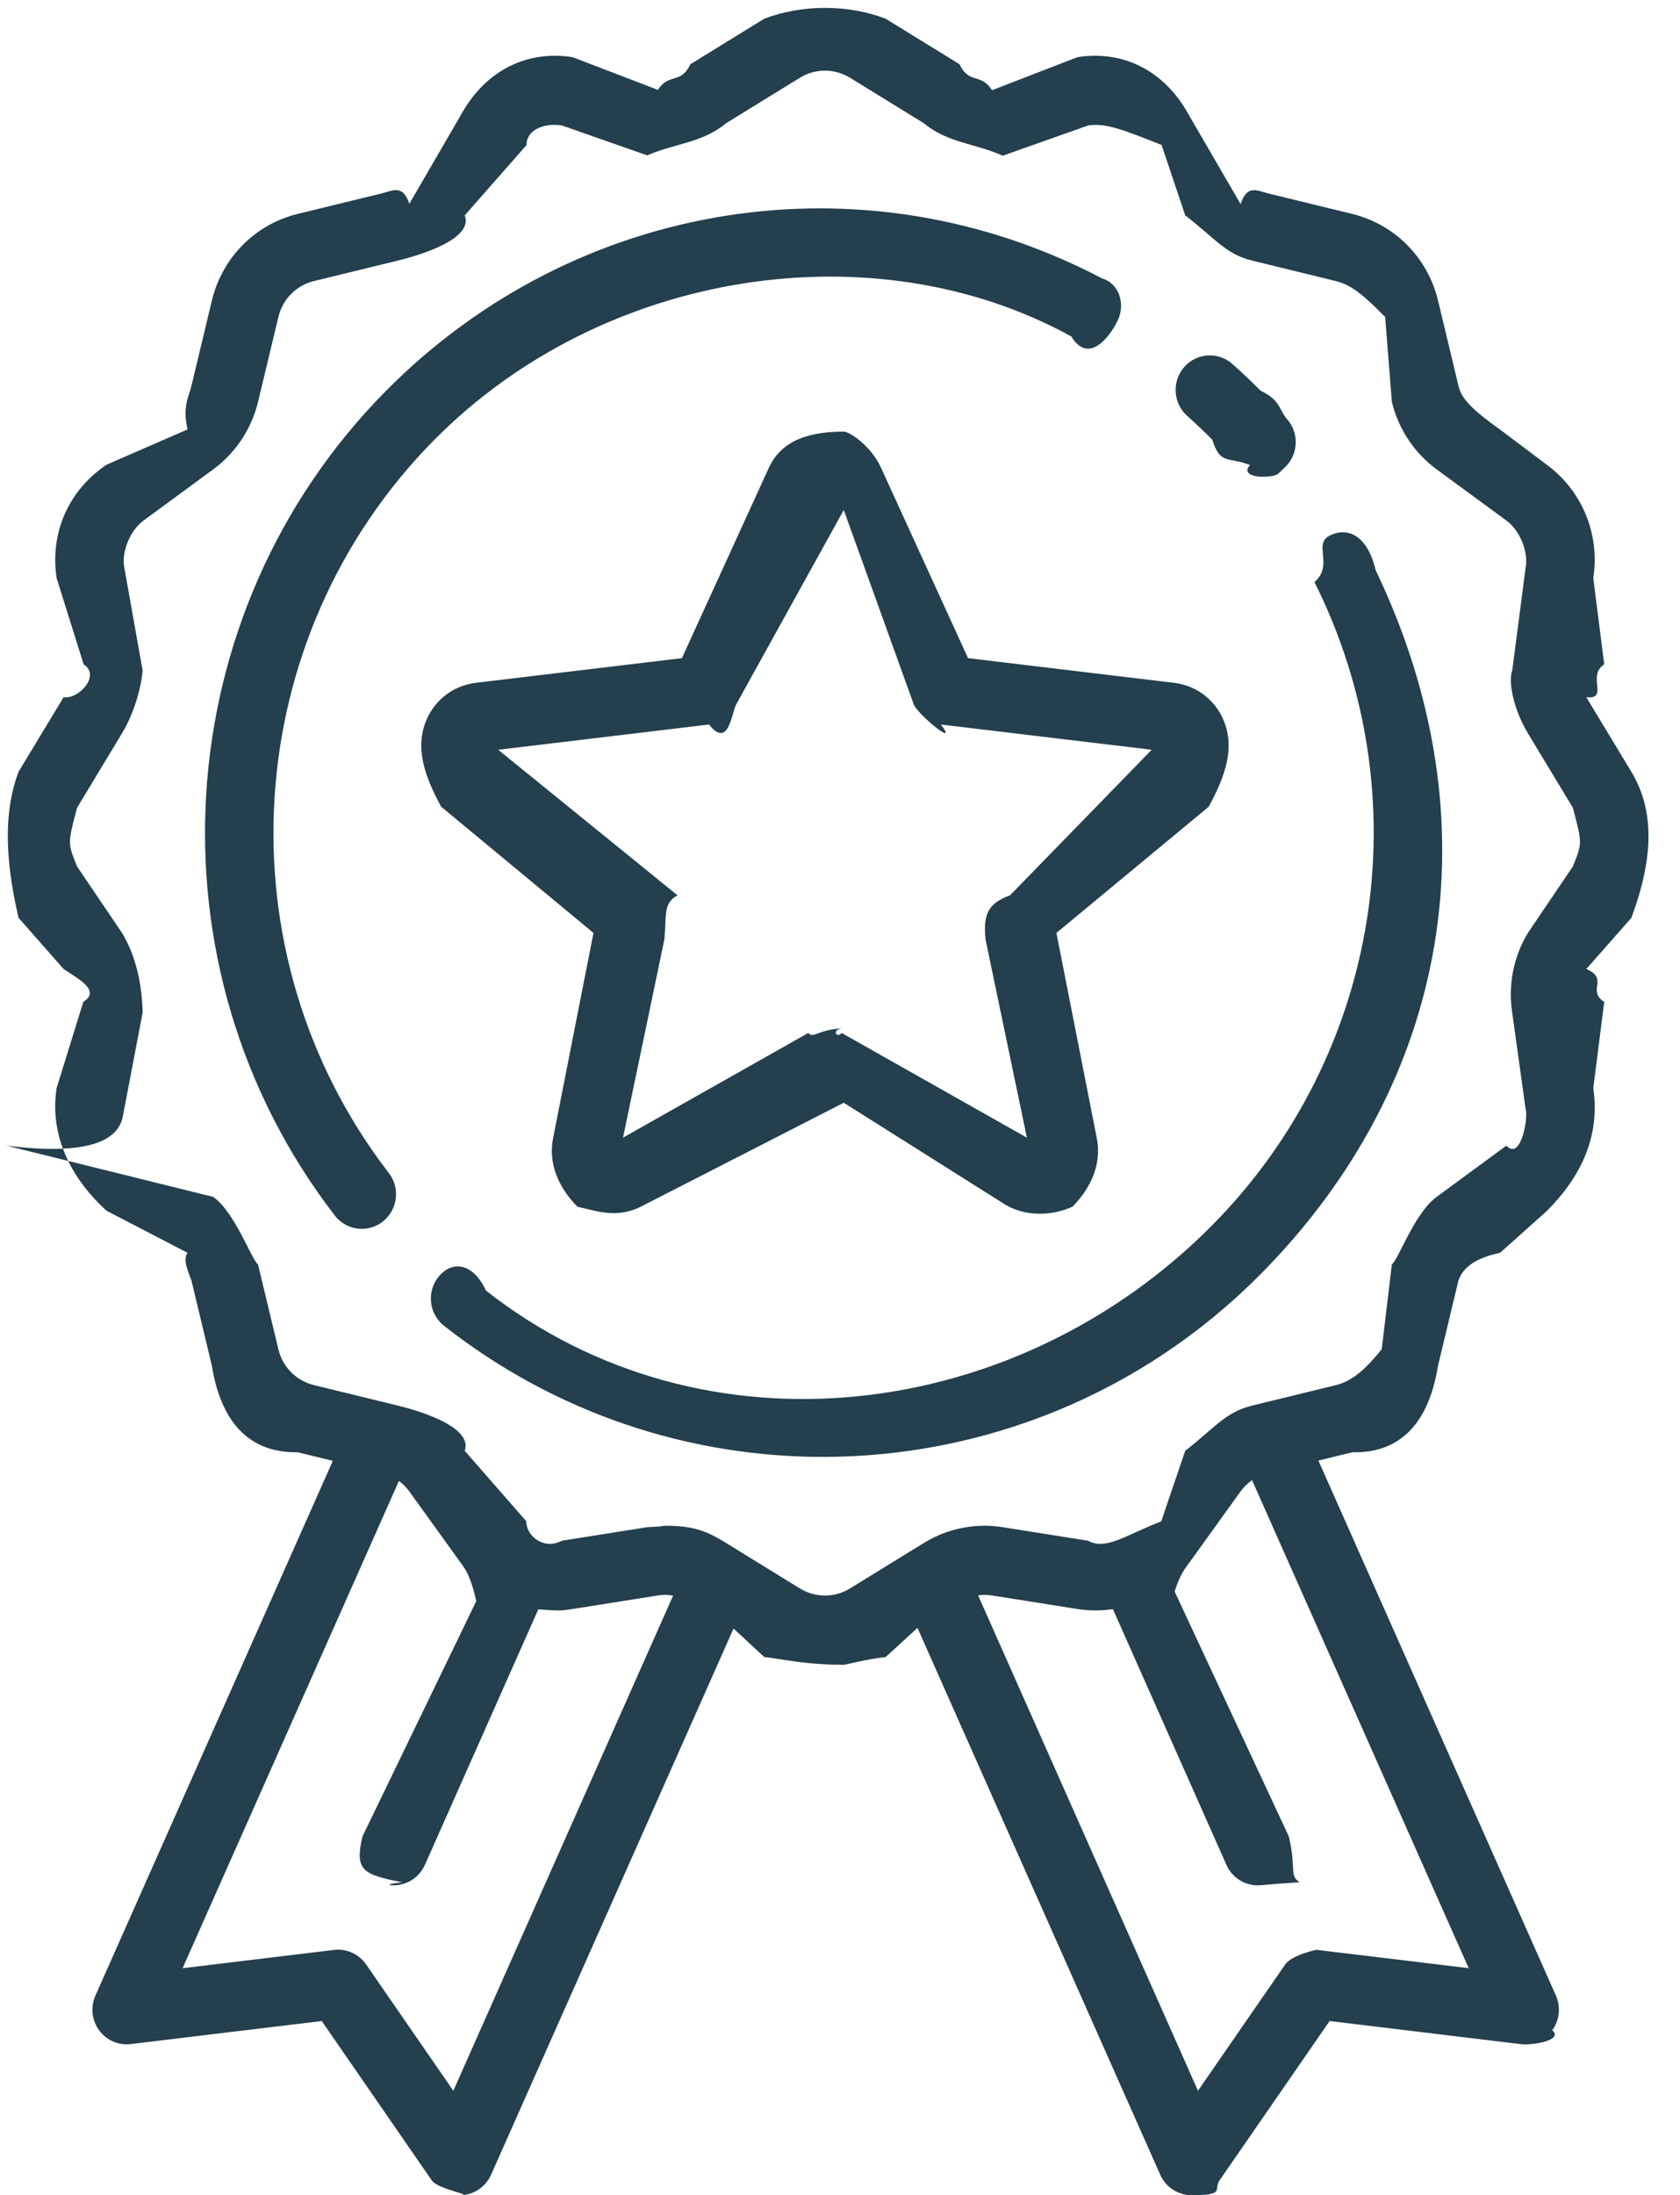 <svg 
 xmlns="http://www.w3.org/2000/svg"
 xmlns:xlink="http://www.w3.org/1999/xlink"
 width="49px" height="64px">
<path fill-rule="evenodd"  fill="rgb(36, 63, 77)"
 d="M47.581,22.501 C48.247,23.604 48.247,24.973 47.581,26.76 L46.267,28.251 C46.94,28.537 46.27,28.877 46.79,29.209 L46.471,31.721 C46.670,33.1 46.149,34.269 45.111,35.31 L43.75,36.526 C42.806,36.723 42.615,37.12 42.536,37.339 L41.943,39.812 C41.642,41.68 40.682,42.37 39.438,42.341 L38.453,42.582 L45.381,58.181 C45.528,58.513 45.487,58.898 45.274,59.191 C45.61,59.483 44.708,59.637 44.351,59.595 L38.780,58.922 L35.570,63.568 C35.383,63.839 35.76,63.999 34.752,63.999 C34.721,63.999 34.689,63.998 34.658,63.995 C34.300,63.961 33.987,63.735 33.840,63.403 L26.760,47.460 L25.832,48.31 C25.286,48.367 24.673,48.535 24.61,48.535 C23.449,48.535 22.837,48.367 22.291,48.31 L21.395,47.479 L14.323,63.403 C14.176,63.735 13.864,63.961 13.505,63.995 C13.474,63.998 13.443,63.999 13.412,63.999 C13.87,63.999 12.781,63.839 12.593,63.568 L9.384,58.922 L3.812,59.594 C3.455,59.638 3.103,59.483 2.890,59.191 C2.676,58.898 2.636,58.513 2.783,58.181 L9.707,42.590 L8.684,42.340 C7.439,42.36 6.479,41.67 6.178,39.811 L5.585,37.337 C5.507,37.11 5.316,36.722 5.47,36.525 L3.11,35.30 C1.973,34.268 1.452,32.999 1.652,31.720 L2.43,29.209 C2.95,28.877 2.28,28.537 1.855,28.251 L0.542,26.76 C0.123,24.974 0.123,23.604 0.541,22.501 L1.855,20.327 C2.28,20.40 2.95,19.700 2.44,19.369 L1.652,16.856 C1.453,15.576 1.973,14.309 3.11,13.547 L5.47,12.52 C5.317,11.854 5.508,11.565 5.586,11.239 L6.179,8.766 C6.480,7.509 7.441,6.540 8.685,6.236 L11.135,5.638 C11.458,5.559 11.744,5.366 11.940,5.94 L13.421,3.39 C14.176,1.992 15.432,1.466 16.700,1.667 L19.188,2.62 C19.516,2.114 19.853,2.47 20.137,1.872 L22.291,0.546 C23.383,0.125 24.740,0.125 25.832,0.546 L27.986,1.873 C28.270,2.47 28.607,2.114 28.935,2.63 L31.424,1.667 C32.691,1.466 33.948,1.992 34.703,3.40 L36.184,5.95 C36.379,5.366 36.665,5.560 36.989,5.639 L39.439,6.237 C40.683,6.542 41.643,7.511 41.944,8.767 L42.537,11.240 C42.615,11.567 42.807,11.855 43.76,12.53 L45.112,13.547 C46.149,14.310 46.670,15.578 46.471,16.858 L46.79,19.369 C46.27,19.700 46.94,20.40 46.267,20.327 L47.581,22.501 ZM34.941,60.955 L37.485,57.273 C37.696,56.968 38.56,56.804 38.422,56.849 L42.837,57.381 L36.518,43.153 C36.390,43.243 36.276,43.354 36.182,43.483 L34.702,45.539 C34.569,45.722 34.421,45.889 34.260,46.40 L37.593,53.545 C37.818,54.53 37.593,54.650 37.90,54.877 C36.958,54.937 36.819,54.966 36.682,54.966 C36.301,54.966 35.937,54.744 35.771,54.370 L32.460,46.913 C32.122,46.964 31.773,46.966 31.423,46.910 L28.935,46.515 C28.799,46.493 28.662,46.493 28.528,46.512 L34.941,60.955 ZM5.326,57.382 L9.741,56.849 C10.107,56.804 10.468,56.968 10.679,57.273 L13.222,60.955 L19.633,46.518 C19.486,46.493 19.336,46.491 19.187,46.515 L16.698,46.910 C16.362,46.964 16.27,46.964 15.701,46.919 L12.393,54.370 C12.226,54.743 11.862,54.965 11.481,54.965 C11.344,54.965 11.206,54.937 11.73,54.877 C10.570,54.649 10.345,54.53 10.570,53.545 L13.891,46.68 C13.719,45.910 13.560,45.733 13.420,45.538 L11.939,43.483 C11.853,43.364 11.750,43.261 11.635,43.176 L5.326,57.382 ZM45.876,23.551 L44.562,21.376 C44.143,20.682 43.982,19.858 44.107,19.55 L44.498,16.544 C44.581,16.15 44.366,15.492 43.937,15.177 L41.901,13.683 C41.249,13.204 40.786,12.505 40.596,11.714 L40.4,9.240 C39.879,8.722 39.483,8.322 38.969,8.196 L36.519,7.597 C35.736,7.406 35.43,6.938 34.569,6.280 L33.88,4.225 C32.776,3.792 32.257,3.576 31.734,3.659 L29.246,4.54 C28.451,4.180 27.634,4.17 26.947,3.593 L24.792,2.267 C24.341,1.990 23.781,1.990 23.330,2.267 L21.176,3.593 C20.489,4.17 19.672,4.180 18.877,4.53 L16.389,3.658 C15.866,3.575 15.347,3.792 15.36,4.225 L13.555,6.280 C13.81,6.937 12.388,7.406 11.604,7.597 L9.154,8.195 C8.640,8.321 8.244,8.721 8.120,9.240 L7.527,11.713 C7.337,12.504 6.874,13.203 6.222,13.682 L4.186,15.177 C3.757,15.491 3.542,16.15 3.625,16.543 L4.16,19.55 C4.141,19.858 3.979,20.682 3.560,21.376 L2.247,23.551 C1.972,24.6 1.972,24.571 2.247,25.26 L3.560,27.201 C3.979,27.895 4.141,28.719 4.16,29.522 L3.624,32.33 C3.542,32.561 3.757,33.854.185,33.400 L6.221,34.895 C6.873,35.373 7.336,36.73 7.526,36.864 L8.119,39.337 C8.243,39.855 8.640,40.255 9.153,40.381 L11.603,40.979 C12.387,41.171 13.79,41.639 13.554,42.297 L15.35,44.352 C15.346,44.785 15.865,45.2 16.388,44.919 L18.877,44.524 C19.52,44.496 19.229,44.482 19.404,44.482 C20.26,44.482 20.640,44.654 21.176,44.984 L23.330,46.310 C23.781,46.587 24.341,46.587 24.792,46.310 L26.946,44.984 C27.634,44.561 28.450,44.397 29.245,44.524 L31.733,44.919 C32.257,45.2 32.775,44.785 33.87,44.353 L34.568,42.298 C35.42,41.639 35.734,41.172 36.518,40.980 L38.968,40.382 C39.482,40.256 39.878,39.856 40.3,39.337 L40.596,36.864 C40.785,36.73 41.249,35.374 41.900,34.896 L43.937,33.400 C44.365,33.86 44.580,32.562 44.498,32.34 L44.106,29.522 C43.981,28.719 44.143,27.895 44.562,27.201 L45.876,25.26 C46.151,24.571 46.151,24.6 45.876,23.551 ZM36.770,37.145 C33.273,40.675 28.644,42.475 23.998,42.475 C20.111,42.475 16.212,41.215 12.952,38.654 C12.517,38.312 12.438,37.679 12.777,37.240 C13.116,36.800 13.743,36.721 14.178,37.63 C20.541,42.62 29.646,41.484 35.358,35.719 C40.270,30.760 41.469,23.225 38.339,16.970 C38.91,16.473 38.288,15.867 38.780,15.616 C39.273,15.365 39.873,15.564 40.122,16.62 C43.641,23.96 42.294,31.568 36.770,37.145 ZM36.794,13.898 C36.518,13.898 36.243,13.783 36.46,13.558 C35.825,13.306 35.594,13.57 35.358,12.819 C35.121,12.580 34.875,12.346 34.626,12.124 C34.213,11.755 34.174,11.118 34.539,10.702 C34.904,10.284 35.535,10.245 35.948,10.614 C36.228,10.864 36.505,11.126 36.770,11.393 C37.35,11.661 37.295,11.940 37.542,12.223 C37.907,12.640 37.868,13.277 37.455,13.645 C37.265,13.814 37.29,13.898 36.794,13.898 ZM35.745,21.153 C35.965,21.836 35.777,22.564 35.254,23.52 L30.812,27.199 L31.991,33.189 C32.130,33.894 31.858,34.595 31.282,35.18 C30.706,35.440 29.962,35.485 29.340,35.133 L24.61,32.150 L18.782,35.133 C18.503,35.291 18.200,35.369 17.898,35.369 C17.527,35.369 17.158,35.251 16.840,35.18 C16.264,34.595 15.992,33.894 16.131,33.189 L17.310,27.199 L12.868,23.52 C12.345,22.564 12.157,21.836 12.377,21.153 C12.597,20.469 13.173,19.992 13.881,19.907 L19.889,19.188 L22.423,13.642 C22.721,12.989 23.349,12.583 24.61,12.583 C24.773,12.583 25.401,12.989 25.699,13.642 L28.234,19.188 L34.241,19.907 C34.949,19.992 35.525,20.469 35.745,21.153 ZM27.443,21.123 C27.98,21.82 26.800,20.863 26.654,20.544 L24.61,14.869 L21.468,20.544 C21.323,20.863 21.24,21.82 20.679,21.123 L14.531,21.859 L19.76,26.102 C19.331,26.340 19.445,26.695 19.377,27.39 L18.171,33.168 L23.573,30.116 C23.725,30.30 23.893,29.987 24.61,29.987 C24.229,29.987 24.397,30.30 24.549,30.116 L29.951,33.168 L28.745,27.39 C28.677,26.695 28.791,26.340 29.46,26.102 L33.591,21.859 L27.443,21.123 ZM31.248,9.810 C25.51,6.649 17.586,7.858 12.672,12.819 C6.961,18.584 6.388,27.775 11.340,34.198 C11.679,34.638 11.601,35.271 11.166,35.613 C10.983,35.756 10.767,35.826 10.553,35.826 C10.256,35.826 9.961,35.692 9.764,35.437 C4.195,28.212 4.838,17.876 11.259,11.394 C16.785,5.816 25.180,4.457 32.149,8.12 C32.641,8.262 32.839,8.868 32.590,9.365 C32.341,9.862 31.740,10.62 31.248,9.810 Z"/>
</svg>